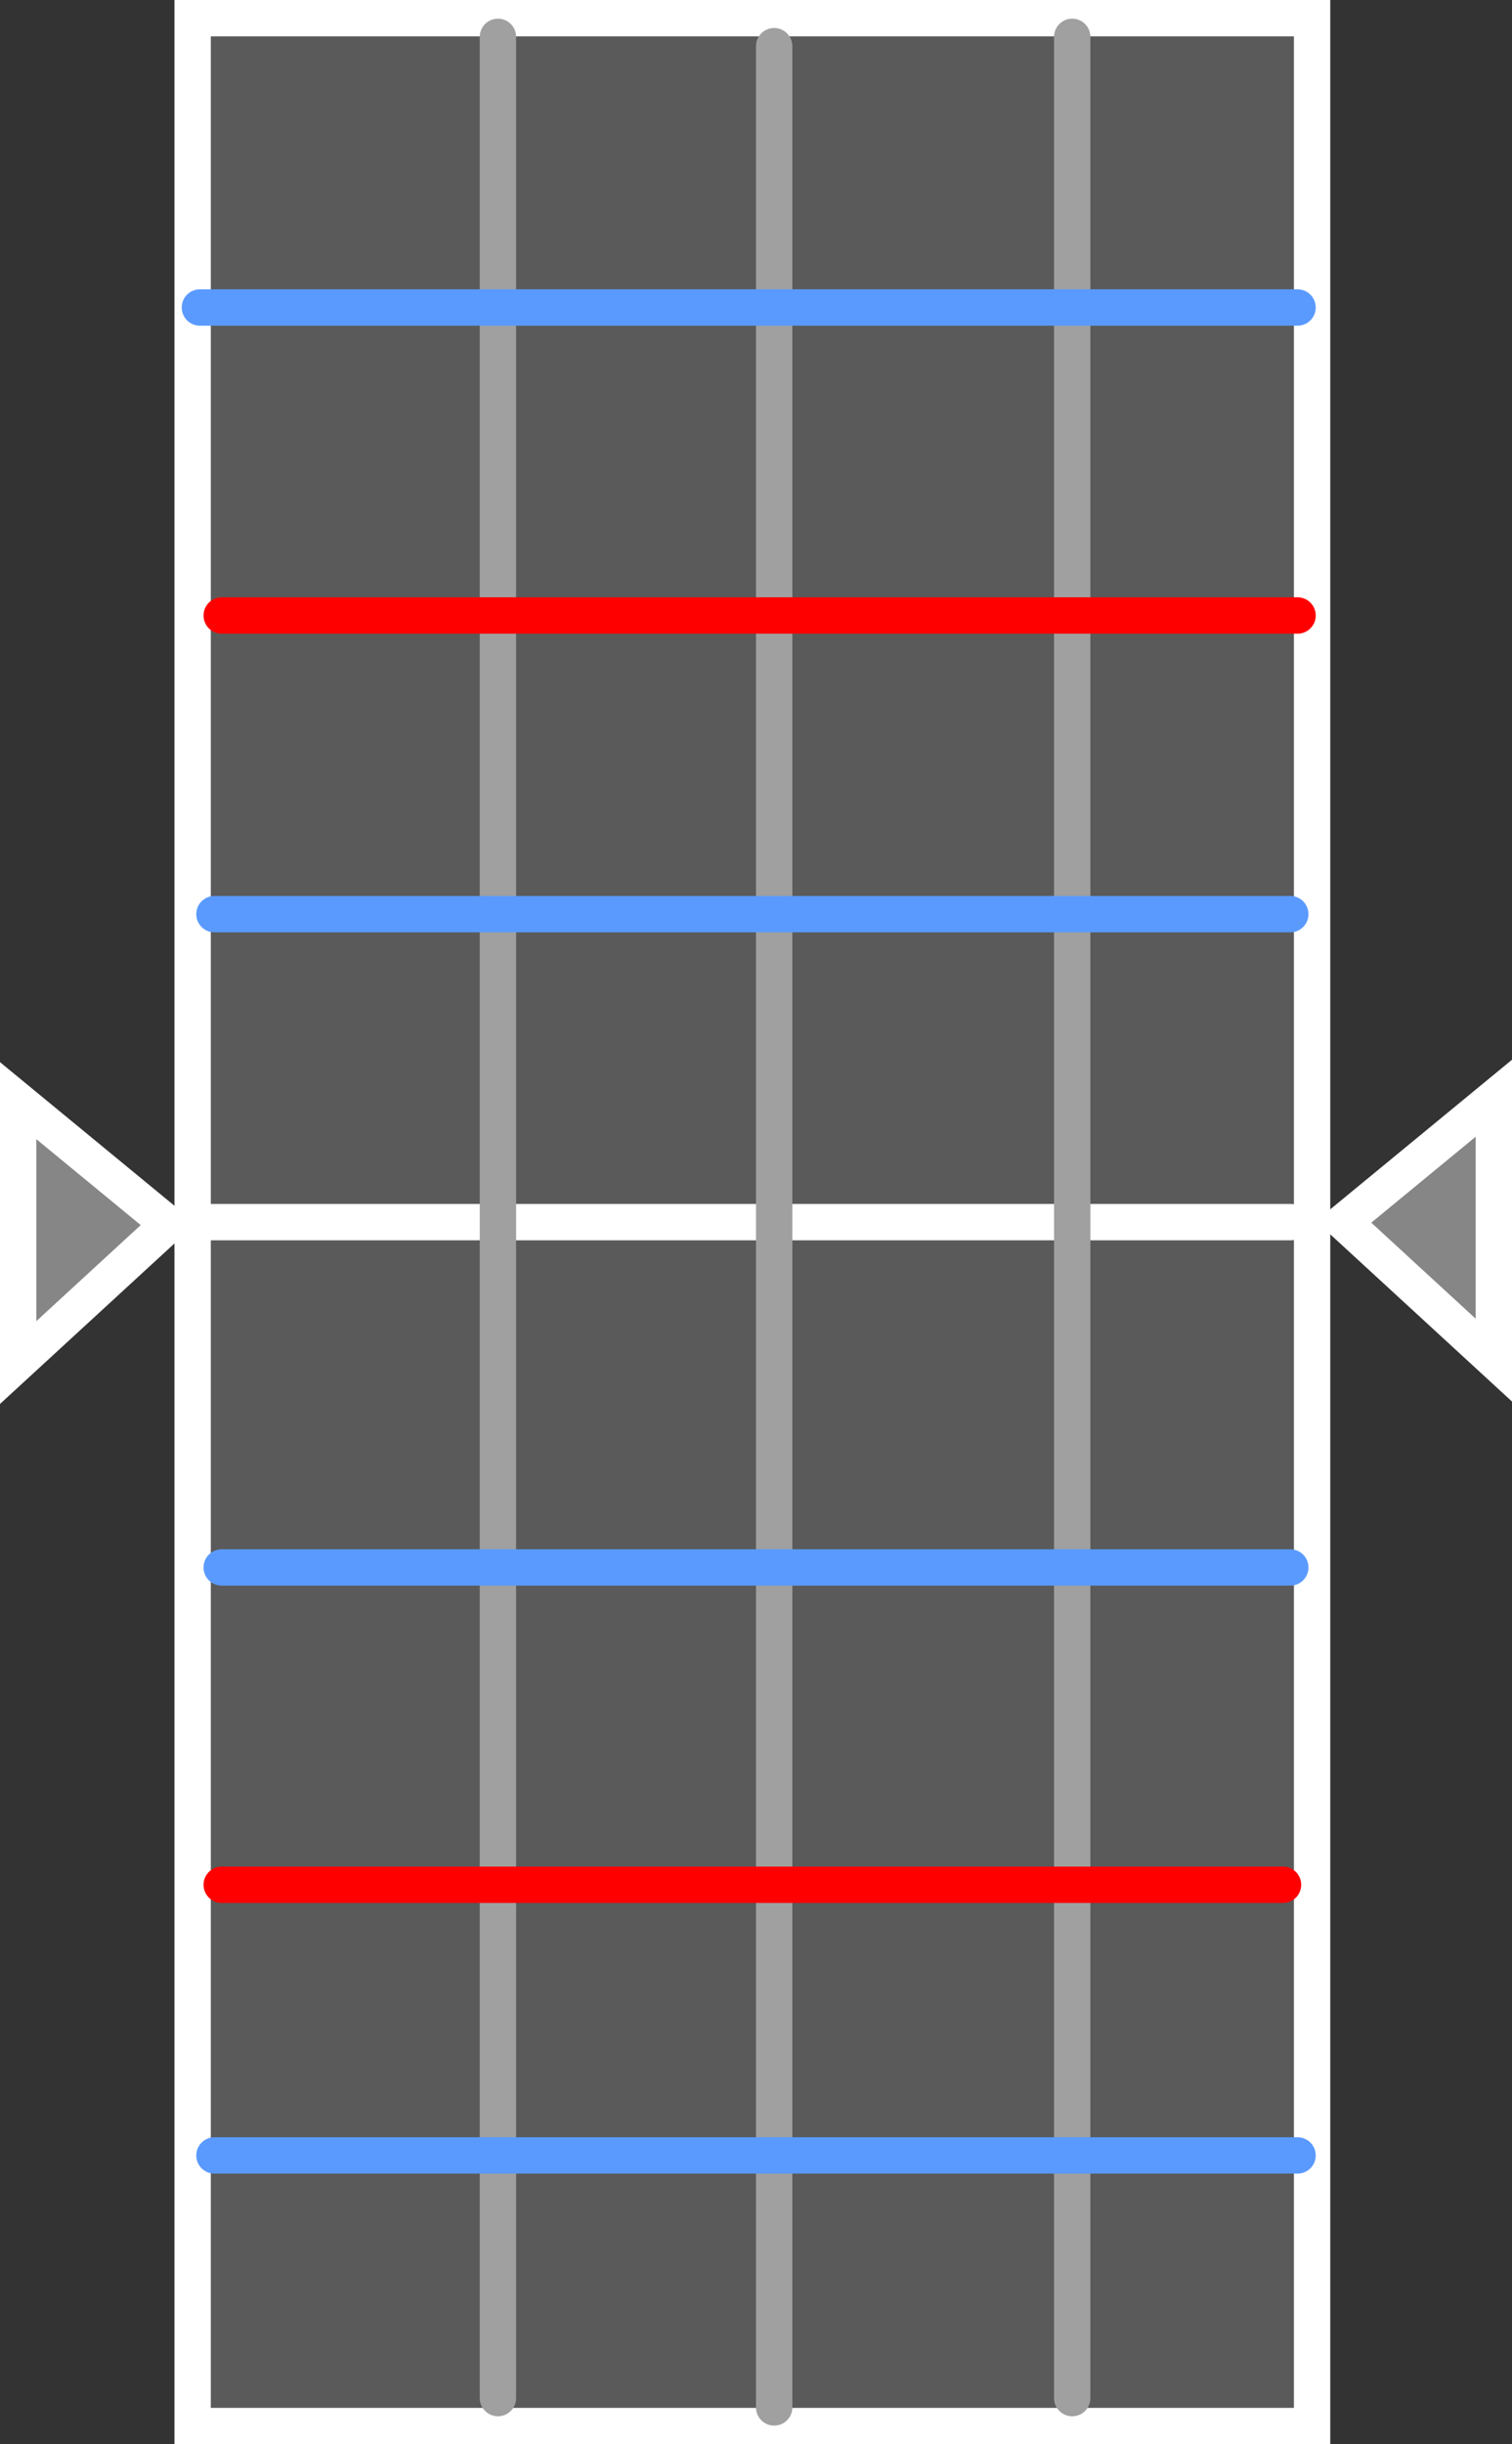 <svg version="1.1" xmlns="http://www.w3.org/2000/svg" xmlns:xlink="http://www.w3.org/1999/xlink" width="208" height="336"><rect width="100%" height="100%" fill="#333333" stroke="none"/><g transform="translate(-141.5,-12.3)"><g data-paper-data="{&quot;isPaintingLayer&quot;:true}" fill="none" fill-rule="nonzero" stroke="none" stroke-width="5" stroke-linecap="none" stroke-linejoin="miter" stroke-miterlimit="10" stroke-dasharray="" stroke-dashoffset="0" font-family="none" font-weight="none" font-size="none" text-anchor="none" style="mix-blend-mode: normal"><path d="M168,345.8v-331h154v331z" data-paper-data="{&quot;origPos&quot;:null}" fill="#5a5a5a" stroke="#ffffff" stroke-linecap="butt"/><path d="M169,180.3h150" data-paper-data="{&quot;origPos&quot;:null}" fill="none" stroke="#ffffff" stroke-linecap="round"/><path d="M248,18.649v324.585" data-paper-data="{&quot;origPos&quot;:null}" fill="none" stroke="#a0a0a0" stroke-linecap="round"/><path d="M210,17.366v324.585" data-paper-data="{&quot;origPos&quot;:null}" fill="none" stroke="#a0a0a0" stroke-linecap="round"/><path d="M289,17.366v324.585" data-paper-data="{&quot;origPos&quot;:null}" fill="none" stroke="#a0a0a0" stroke-linecap="round"/><path d="M320,96.909h-148" data-paper-data="{&quot;origPos&quot;:null}" fill="none" stroke="#ff0000" stroke-linecap="round"/><path d="M172,271.389h146" data-paper-data="{&quot;origPos&quot;:null}" fill="none" stroke="#ff0000" stroke-linecap="round"/><path d="M320,54.571h-151" data-paper-data="{&quot;origPos&quot;:null}" fill="none" stroke="#5a9aff" stroke-linecap="round"/><path d="M171,137.963h148" data-paper-data="{&quot;origPos&quot;:null}" fill="none" stroke="#5a9aff" stroke-linecap="round"/><path d="M319,227.769h-147" data-paper-data="{&quot;origPos&quot;:null}" fill="none" stroke="#5a9aff" stroke-linecap="round"/><path d="M171,308.595h149" data-paper-data="{&quot;origPos&quot;:null}" fill="none" stroke="#5a9aff" stroke-linecap="round"/><path d="M326.333,180.267l20.667,-17v36z" data-paper-data="{&quot;origPos&quot;:null}" fill="#868686" stroke="#ffffff" stroke-linecap="round"/><path d="M144,199.6v-36l20.667,17z" data-paper-data="{&quot;origPos&quot;:null,&quot;index&quot;:null}" fill="#868686" stroke="#ffffff" stroke-linecap="round"/></g></g></svg>
